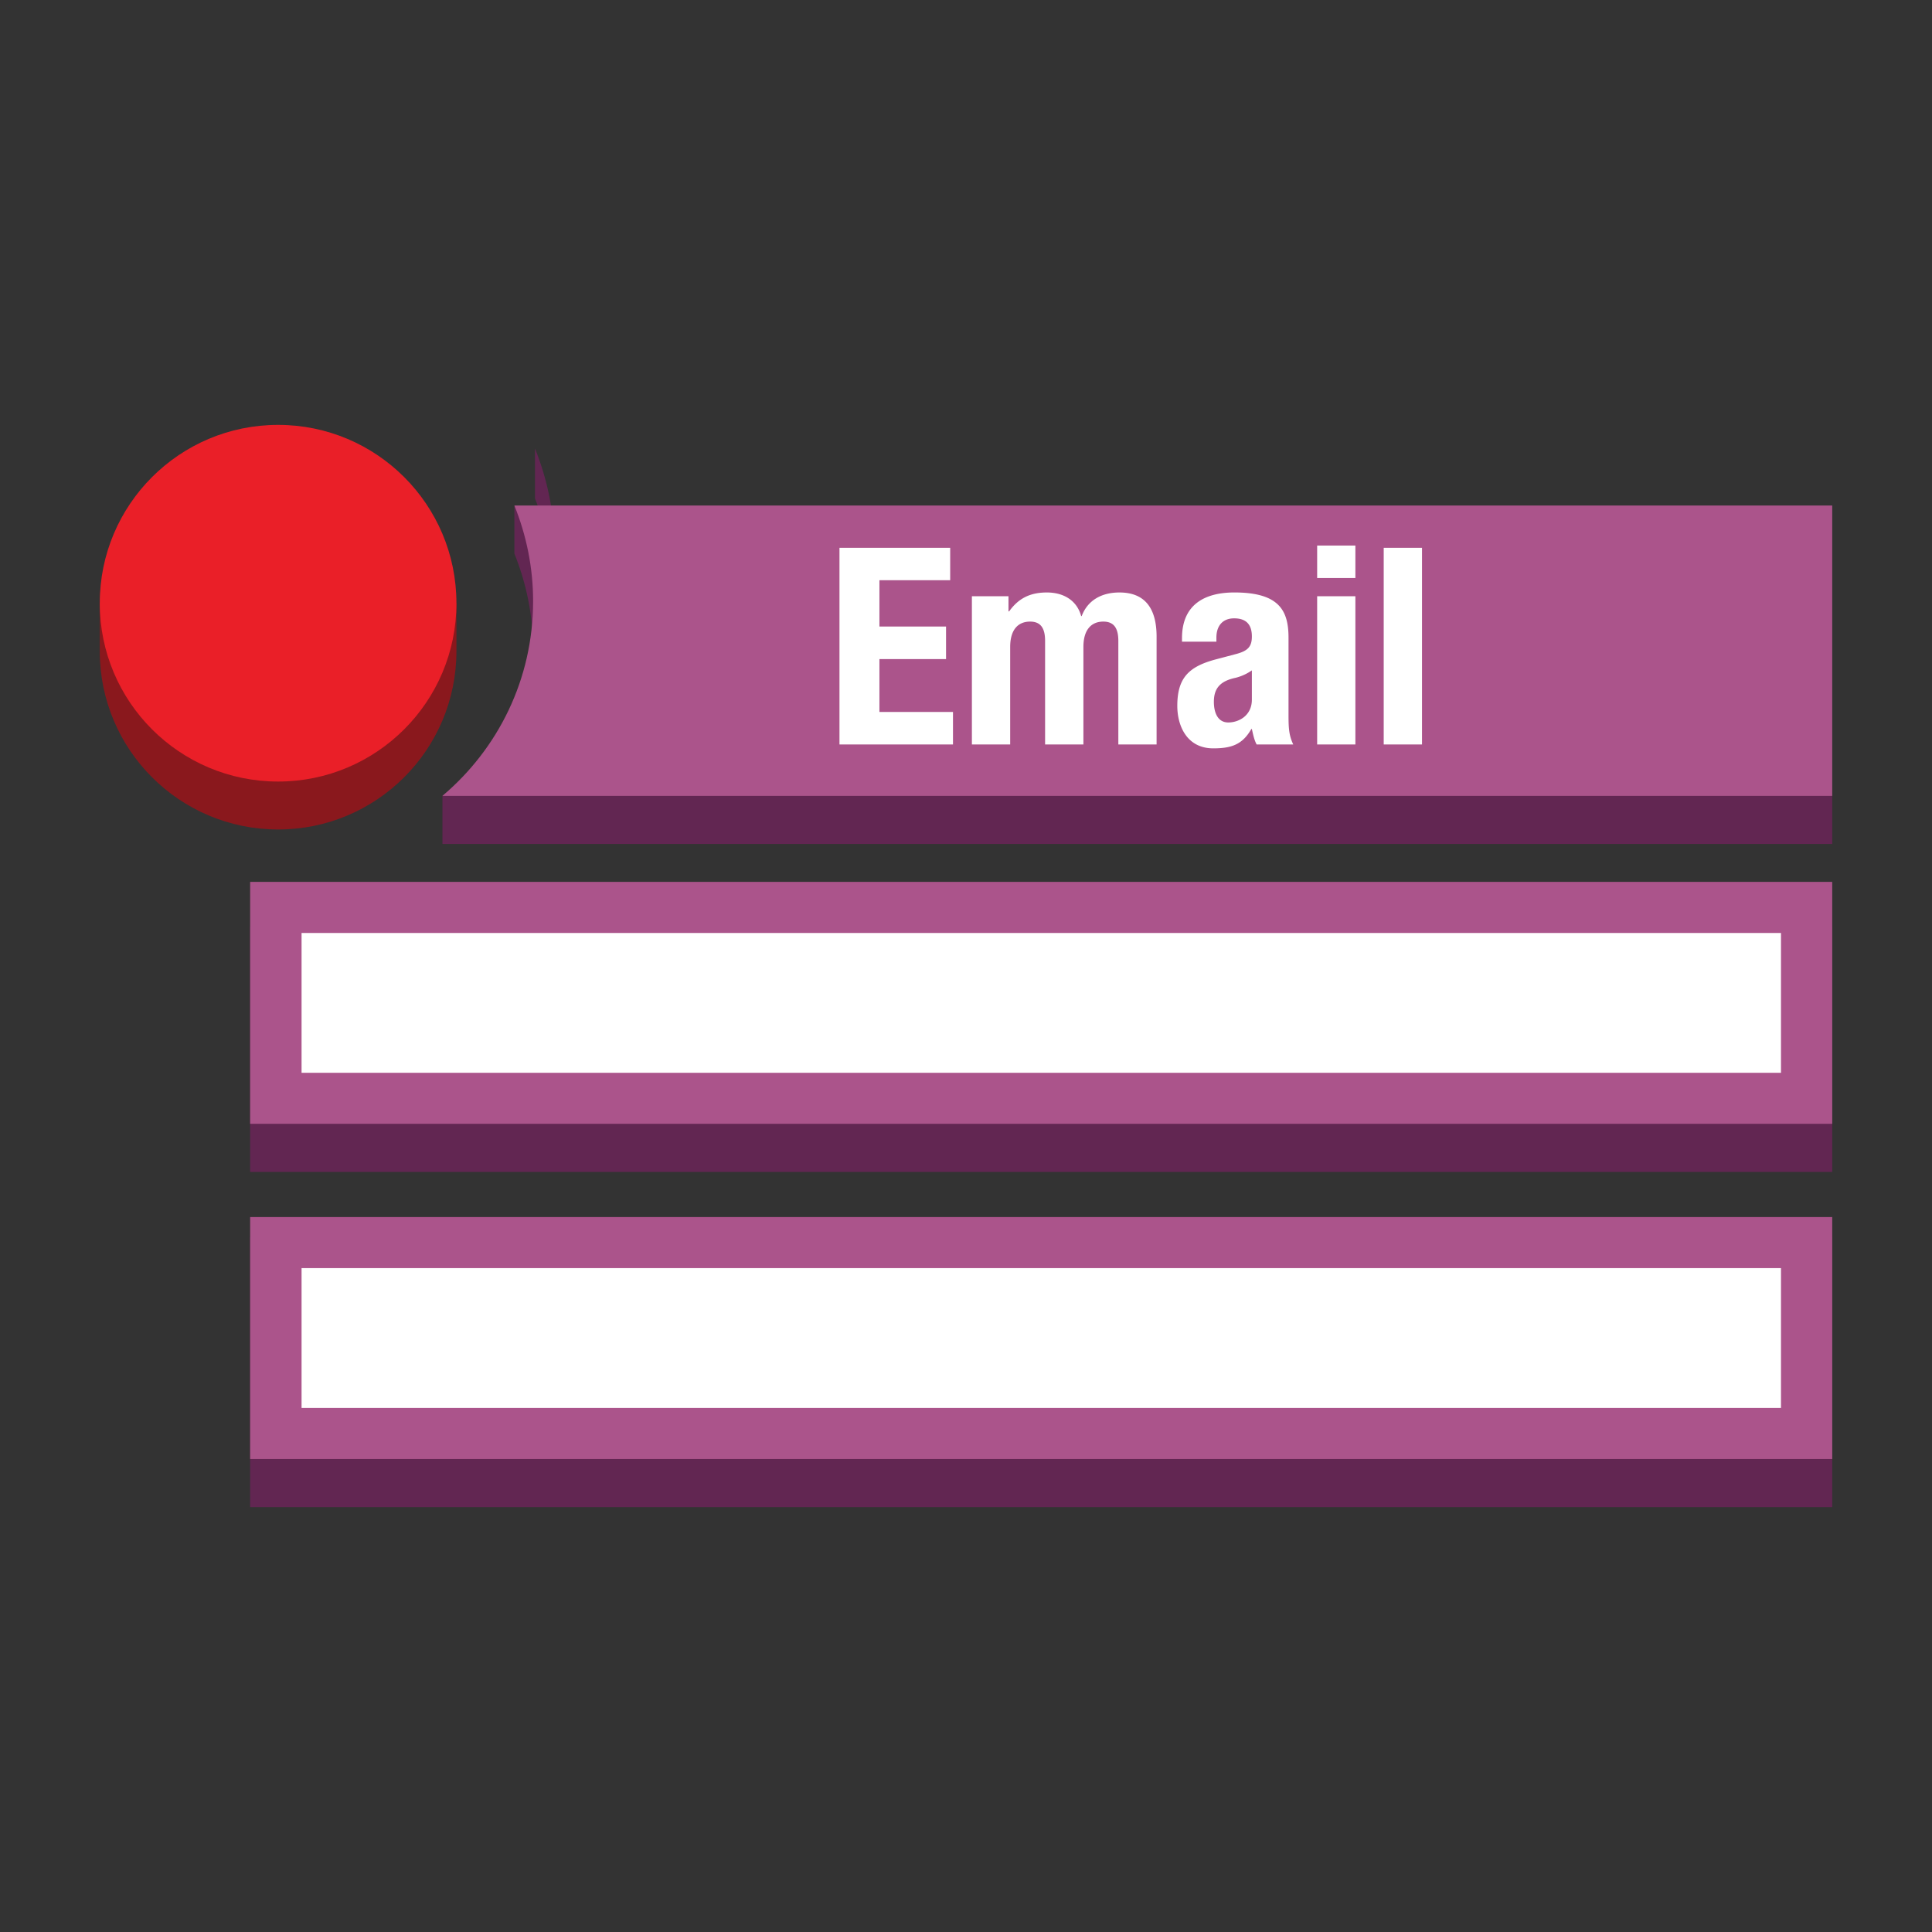 <svg xmlns="http://www.w3.org/2000/svg" viewBox="0 0 125 125" height="125" width="125"><rect x="0" y="0" width="125" height="125" fill="#333333" stroke="none"/><defs><clipPath id="a"><path d="M417.5 668.508l-141.562-4.602c0 17.481-3.497 34.141-9.688 49.551v24.883c3.094-7.684 130.625-32.332 130.625-32.332l20.625-37.5z"/></clipPath></defs><path d="M16.184 97.51h102.361V80.043H16.185V97.51zM16.184 75.823h102.361V59.939H16.185v15.884zM118.545 51.492v3.112h-89.92v-3.112l51.791-16.97 38.129 16.97M52.188 41.436l-17.696.576c0-2.185-.437-4.268-1.21-6.194v-3.11c.386.96 16.327 4.041 16.327 4.041l2.578 4.687" fill="#622652"/><g clip-path="url(#a)" transform="matrix(.13 0 0 -.13 0 125)"><path d="M275.938 688.848v-24.942c0 17.481-3.497 34.141-9.688 49.551v24.883c6.191-15.371 9.688-32.051 9.688-49.492" fill="#622652"/></g><path d="M118.545 32.707v18.785h-89.92c3.59-3.033 5.867-7.542 5.867-12.598 0-2.18-.437-4.265-1.21-6.186h85.263M16.184 72.71h102.361V57.056H16.185V72.71zM16.184 94.397h102.361V78.743H16.185v15.654z" fill="#ab548b"/><path d="M61.477 35.444v2.097h-4.578v2.996h4.31v2.105h-4.31v3.422h4.759v2.102h-7.344V35.444h7.163M62.88 38.577h2.369v.981h.04c.622-.871 1.393-1.225 2.438-1.225 1.13 0 1.956.546 2.224 1.528h.034c.381-1.013 1.275-1.528 2.442-1.528 1.638 0 2.404 1.01 2.404 2.86v6.974h-2.475v-6.702c0-.801-.271-1.248-.97-1.248-.788 0-1.29.535-1.29 1.643v6.307h-2.479v-6.702c0-.801-.268-1.248-.969-1.248-.789 0-1.29.535-1.29 1.643v6.307h-2.477v-9.59M80.996 43.372a3.187 3.187 0 0 1-1.06.483c-1.003.212-1.398.693-1.398 1.55 0 .733.268 1.338.932 1.338s1.526-.427 1.526-1.48v-1.891zm-4.521-1.854v-.229c0-2.214 1.52-2.957 3.39-2.957 2.943 0 3.502 1.214 3.502 2.937v5.047c0 .889.051 1.301.305 1.85h-2.368c-.164-.302-.235-.676-.308-.998h-.036c-.572.998-1.275 1.25-2.459 1.25-1.719 0-2.33-1.465-2.33-2.747 0-1.799.733-2.529 2.437-2.995l1.402-.371c.735-.2.986-.479.986-1.123 0-.73-.325-1.175-1.147-1.175-.755 0-1.148.498-1.148 1.245v.266h-2.226M85.22 38.577h2.473v9.59H85.22v-9.59zm0-3.28h2.473v2.1H85.22v-2.1M89.526 48.166h2.478V35.444h-2.478v12.722z" fill="#fff"/><path d="M29.531 42.129c0 6.372-5.165 11.538-11.538 11.538-6.372 0-11.538-5.166-11.538-11.538v-3.1l11.538-8.438 11.538 8.437v3.1" fill="#8a181d"/><path d="M29.531 39.028c0 6.372-5.165 11.538-11.538 11.538-6.372 0-11.538-5.166-11.538-11.538S11.621 27.49 17.993 27.49c6.373 0 11.538 5.166 11.538 11.538" fill="#ea1f28"/><path d="M19.512 69.41h95.718v-9.046H19.511v9.045zM19.512 91.092h95.718v-9.045H19.511v9.045z" fill="#fff"/></svg>